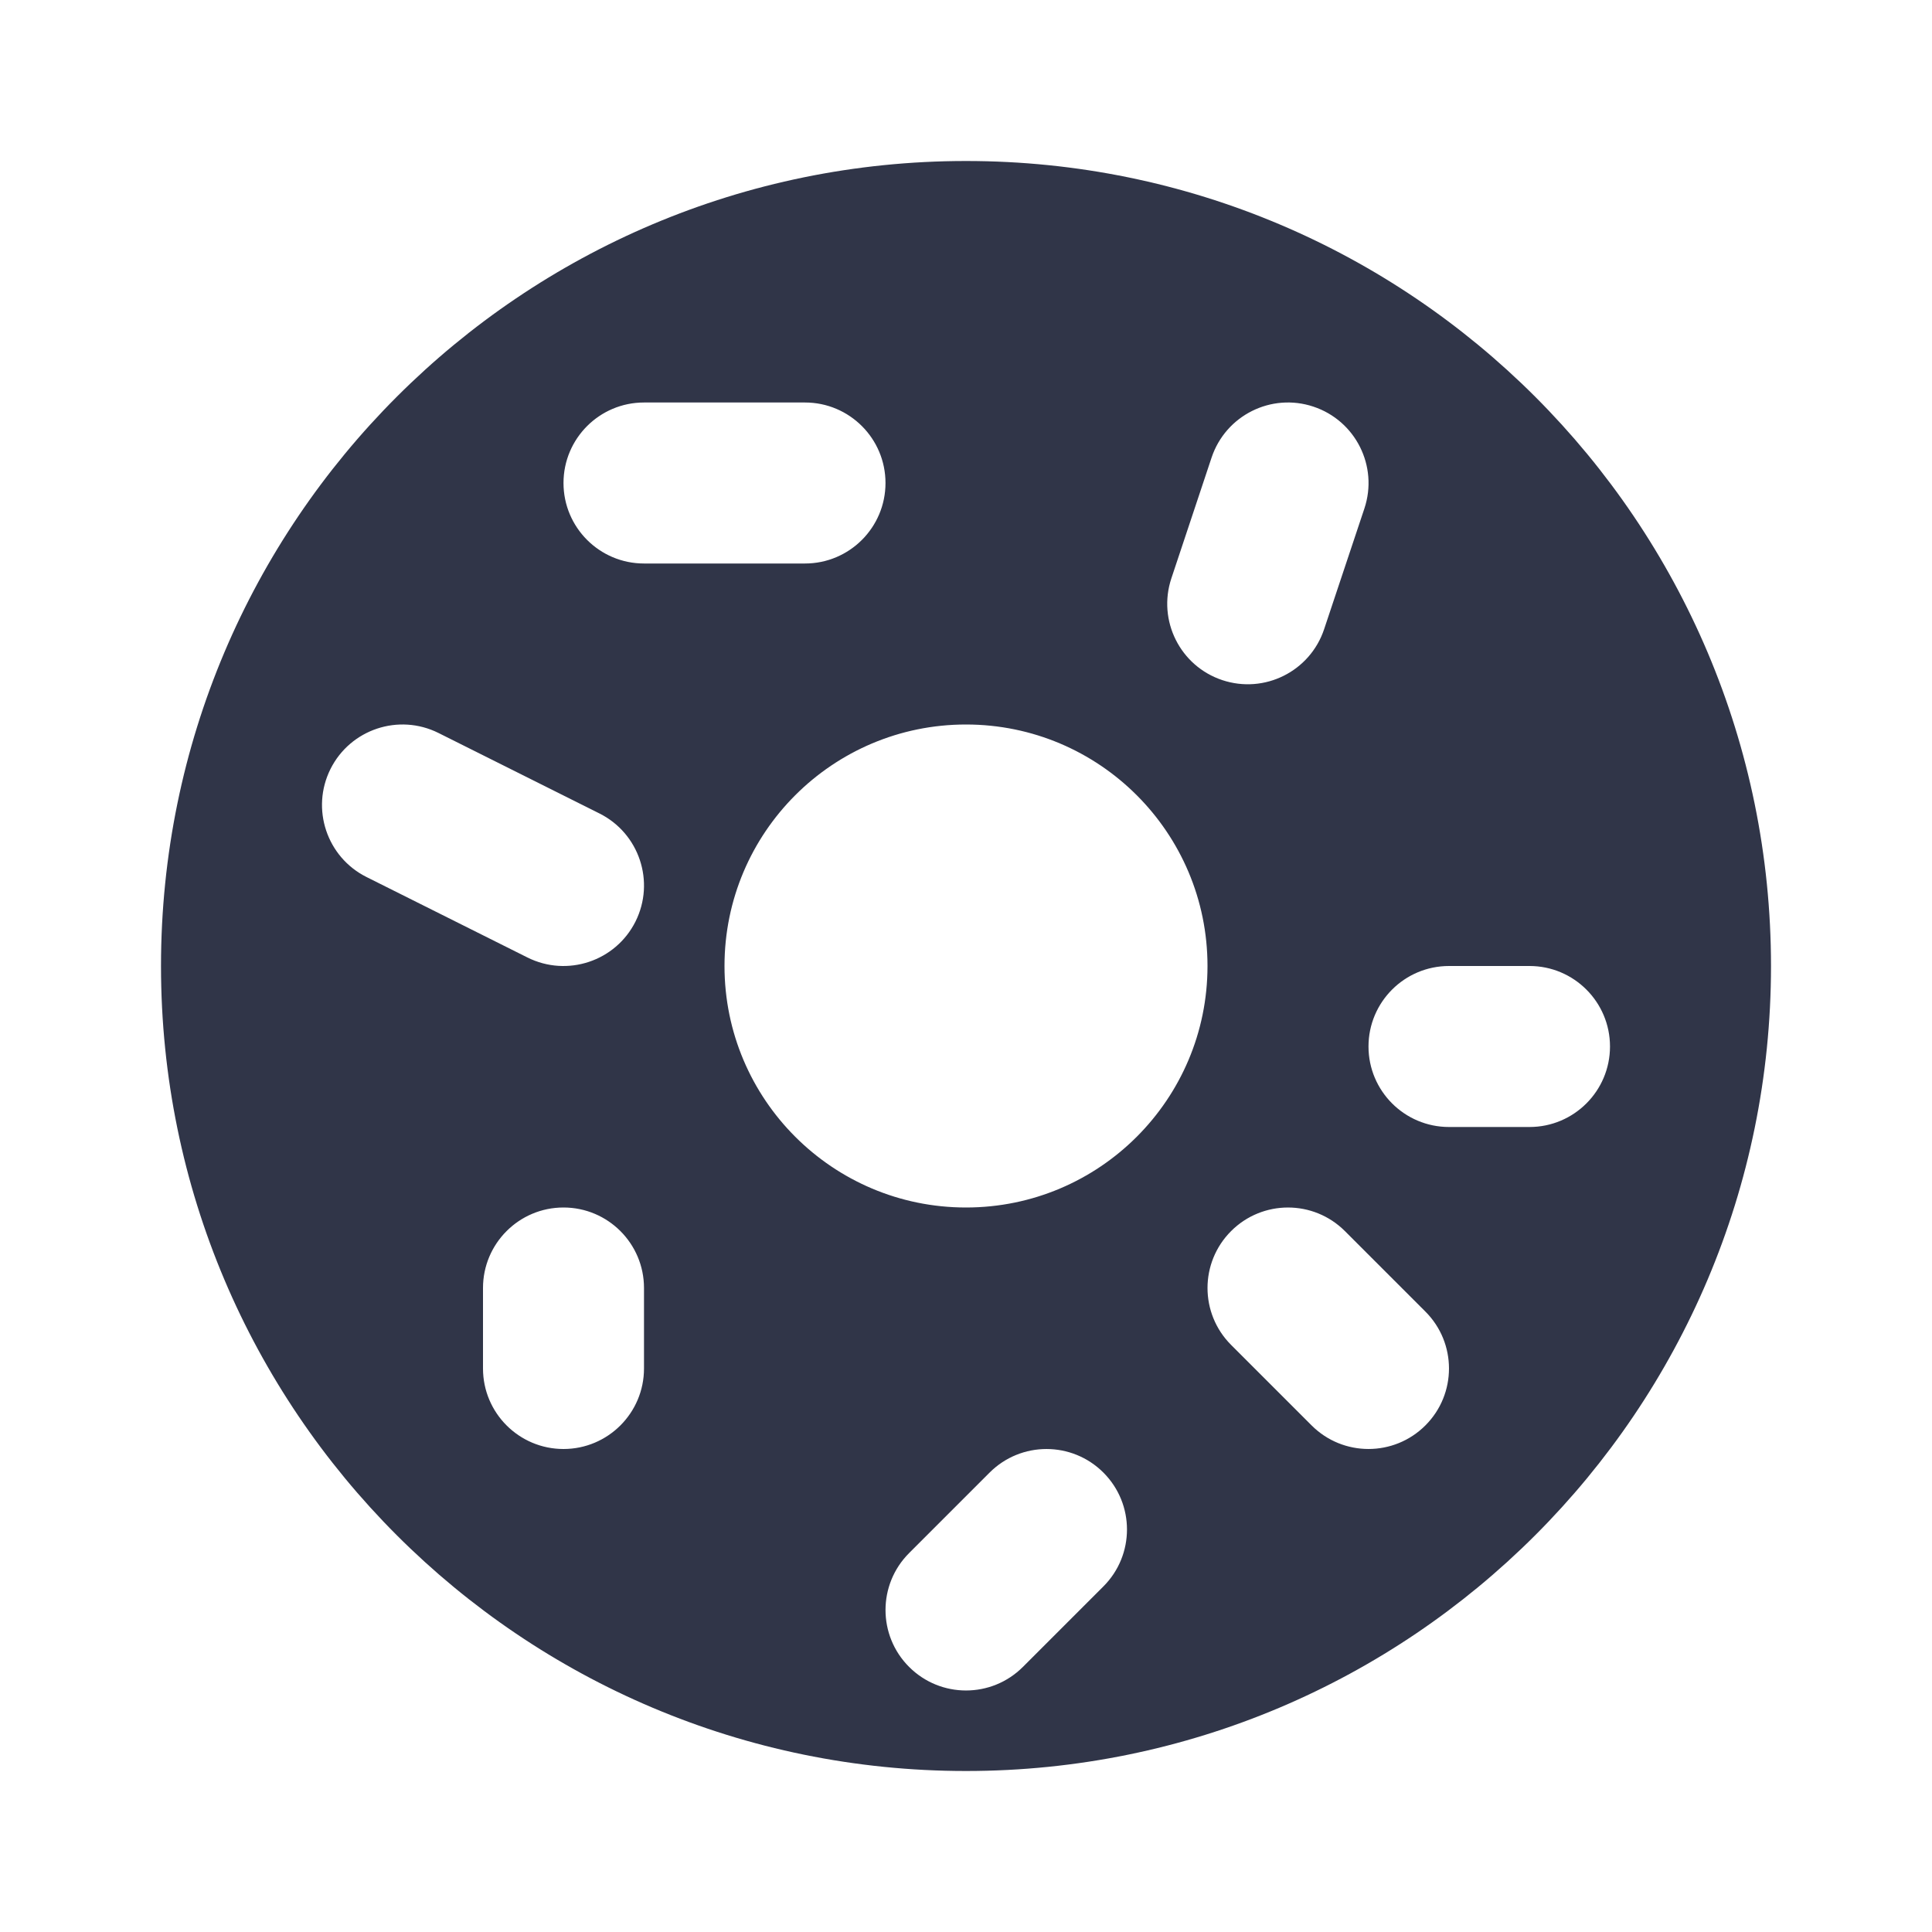 <svg width="33" height="33" viewBox="0 0 33 33" fill="none" xmlns="http://www.w3.org/2000/svg">
<path fill-rule="evenodd" clip-rule="evenodd" d="M30.25 16.5C30.25 24.094 24.094 30.25 16.5 30.25C8.906 30.25 2.75 24.094 2.75 16.5C2.75 8.906 8.906 2.75 16.5 2.75C24.094 2.75 30.25 8.906 30.25 16.5ZM20.625 16.5C20.625 18.778 18.778 20.625 16.5 20.625C14.222 20.625 12.375 18.778 12.375 16.5C12.375 14.222 14.222 12.375 16.5 12.375C18.778 12.375 20.625 14.222 20.625 16.5ZM11 6.875C10.241 6.875 9.625 7.491 9.625 8.25C9.625 9.009 10.241 9.625 11 9.625H13.75C14.509 9.625 15.125 9.009 15.125 8.25C15.125 7.491 14.509 6.875 13.75 6.875H11ZM5.645 13.135C5.985 12.456 6.811 12.181 7.49 12.52L10.24 13.895C10.919 14.235 11.194 15.061 10.855 15.74C10.515 16.419 9.689 16.694 9.01 16.355L6.26 14.98C5.581 14.64 5.306 13.814 5.645 13.135ZM18.847 27.097C19.384 26.56 19.384 25.69 18.847 25.153C18.31 24.616 17.44 24.616 16.903 25.153L15.528 26.528C14.991 27.065 14.991 27.935 15.528 28.472C16.065 29.009 16.935 29.009 17.472 28.472L18.847 27.097ZM21.028 21.028C21.565 20.491 22.435 20.491 22.972 21.028L24.347 22.403C24.884 22.94 24.884 23.81 24.347 24.347C23.81 24.884 22.94 24.884 22.403 24.347L21.028 22.972C20.491 22.435 20.491 21.565 21.028 21.028ZM11 22C11 21.241 10.384 20.625 9.625 20.625C8.866 20.625 8.25 21.241 8.25 22V23.375C8.25 24.134 8.866 24.75 9.625 24.75C10.384 24.75 11 24.134 11 23.375V22ZM23.375 17.875C23.375 17.116 23.991 16.5 24.75 16.5H26.125C26.884 16.5 27.5 17.116 27.5 17.875C27.5 18.634 26.884 19.25 26.125 19.25H24.75C23.991 19.25 23.375 18.634 23.375 17.875ZM23.305 8.685C23.545 7.964 23.155 7.186 22.435 6.946C21.714 6.705 20.936 7.095 20.695 7.815L20.008 9.878C19.768 10.598 20.157 11.377 20.878 11.617C21.598 11.857 22.377 11.468 22.617 10.747L23.305 8.685Z" fill="#303548"/>
</svg>
